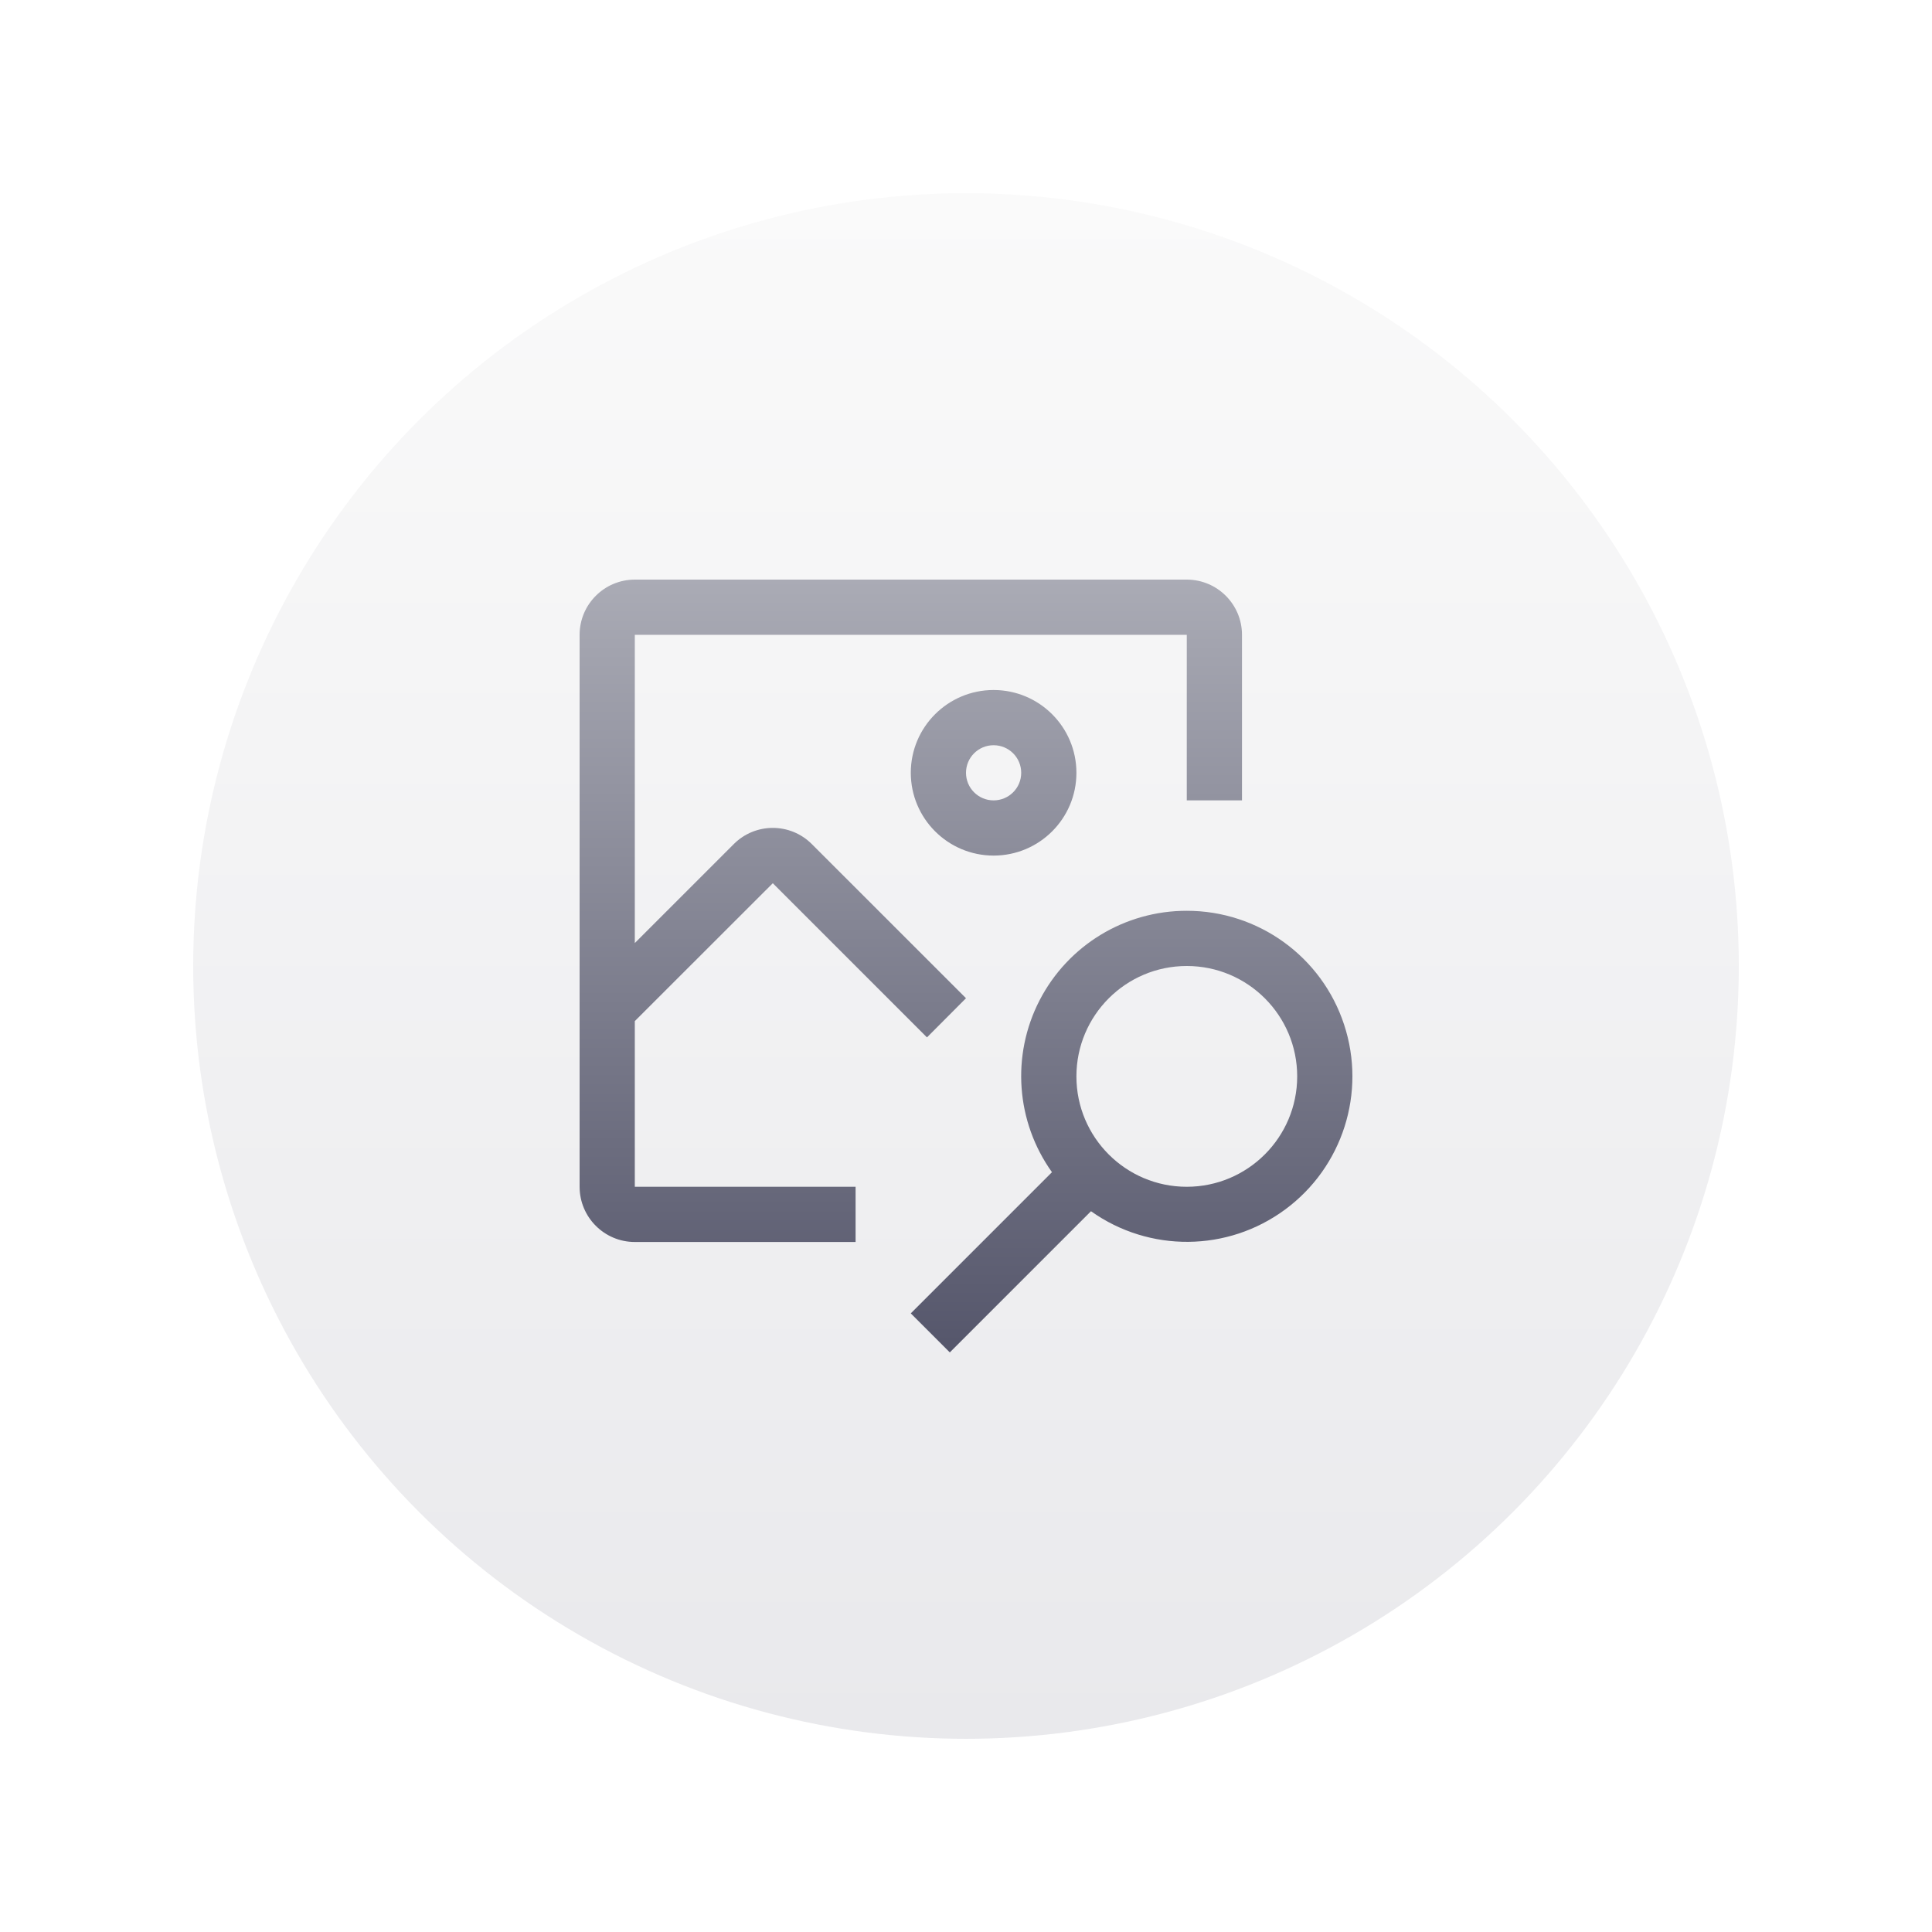<svg width="40" height="40" viewBox="0 0 40 40" fill="none" xmlns="http://www.w3.org/2000/svg">
<g filter="url(#filter0_d_1_371)">
<circle cx="20" cy="20" r="16" fill="url(#paint0_linear_1_371)"/>
<path fill-rule="evenodd" clip-rule="evenodd" d="M13.143 24.571H17.714V25.714H13.143C12.512 25.714 12.001 25.202 12 24.571V13.143C12.001 12.512 12.512 12.001 13.143 12H24.571C25.202 12.001 25.714 12.512 25.714 13.143V16.571H24.571V13.143H13.143V19.525L15.192 17.476C15.638 17.029 16.362 17.029 16.808 17.476L20 20.667L19.192 21.478L16 18.286L13.143 21.141V24.571ZM22.286 16C22.286 16.947 21.518 17.714 20.571 17.714C19.625 17.713 18.858 16.946 18.857 16C18.857 15.053 19.625 14.286 20.571 14.286C21.518 14.286 22.286 15.053 22.286 16ZM21.143 16C21.143 15.684 20.887 15.429 20.571 15.429C20.256 15.429 20 15.684 20 16C20 16.316 20.256 16.571 20.571 16.571C20.887 16.571 21.143 16.316 21.143 16ZM21.523 20.711C22.112 19.57 23.288 18.855 24.571 18.857C26.052 18.856 27.366 19.806 27.828 21.213C28.291 22.619 27.799 24.163 26.607 25.042C25.416 25.921 23.795 25.935 22.588 25.077L19.665 28L18.857 27.192L21.78 24.269C21.034 23.225 20.935 21.851 21.523 20.711ZM22.286 22.286C22.286 23.548 23.309 24.571 24.571 24.571C25.833 24.57 26.856 23.547 26.857 22.286C26.857 21.023 25.834 20 24.571 20C23.309 20 22.286 21.023 22.286 22.286Z" fill="url(#paint1_linear_1_371)"/>
</g>
<defs>
<filter id="filter0_d_1_371" x="0" y="0" width="40" height="40" filterUnits="userSpaceOnUse" color-interpolation-filters="sRGB">
<feFlood flood-opacity="0" result="BackgroundImageFix"/>
<feColorMatrix in="SourceAlpha" type="matrix" values="0 0 0 0 0 0 0 0 0 0 0 0 0 0 0 0 0 0 127 0" result="hardAlpha"/>
<feOffset/>
<feGaussianBlur stdDeviation="2"/>
<feColorMatrix type="matrix" values="0 0 0 0 0.333 0 0 0 0 0.337 0 0 0 0 0.42 0 0 0 0.503 0"/>
<feBlend mode="normal" in2="BackgroundImageFix" result="effect1_dropShadow_1_371"/>
<feBlend mode="normal" in="SourceGraphic" in2="effect1_dropShadow_1_371" result="shape"/>
</filter>
<linearGradient id="paint0_linear_1_371" x1="4" y1="4" x2="4" y2="36" gradientUnits="userSpaceOnUse">
<stop stop-color="#FAFAFA"/>
<stop offset="1" stop-color="#E9E9EC"/>
</linearGradient>
<linearGradient id="paint1_linear_1_371" x1="12" y1="12" x2="12" y2="28" gradientUnits="userSpaceOnUse">
<stop stop-color="#AAABB5"/>
<stop offset="1" stop-color="#55566B"/>
</linearGradient>
</defs>
</svg>
